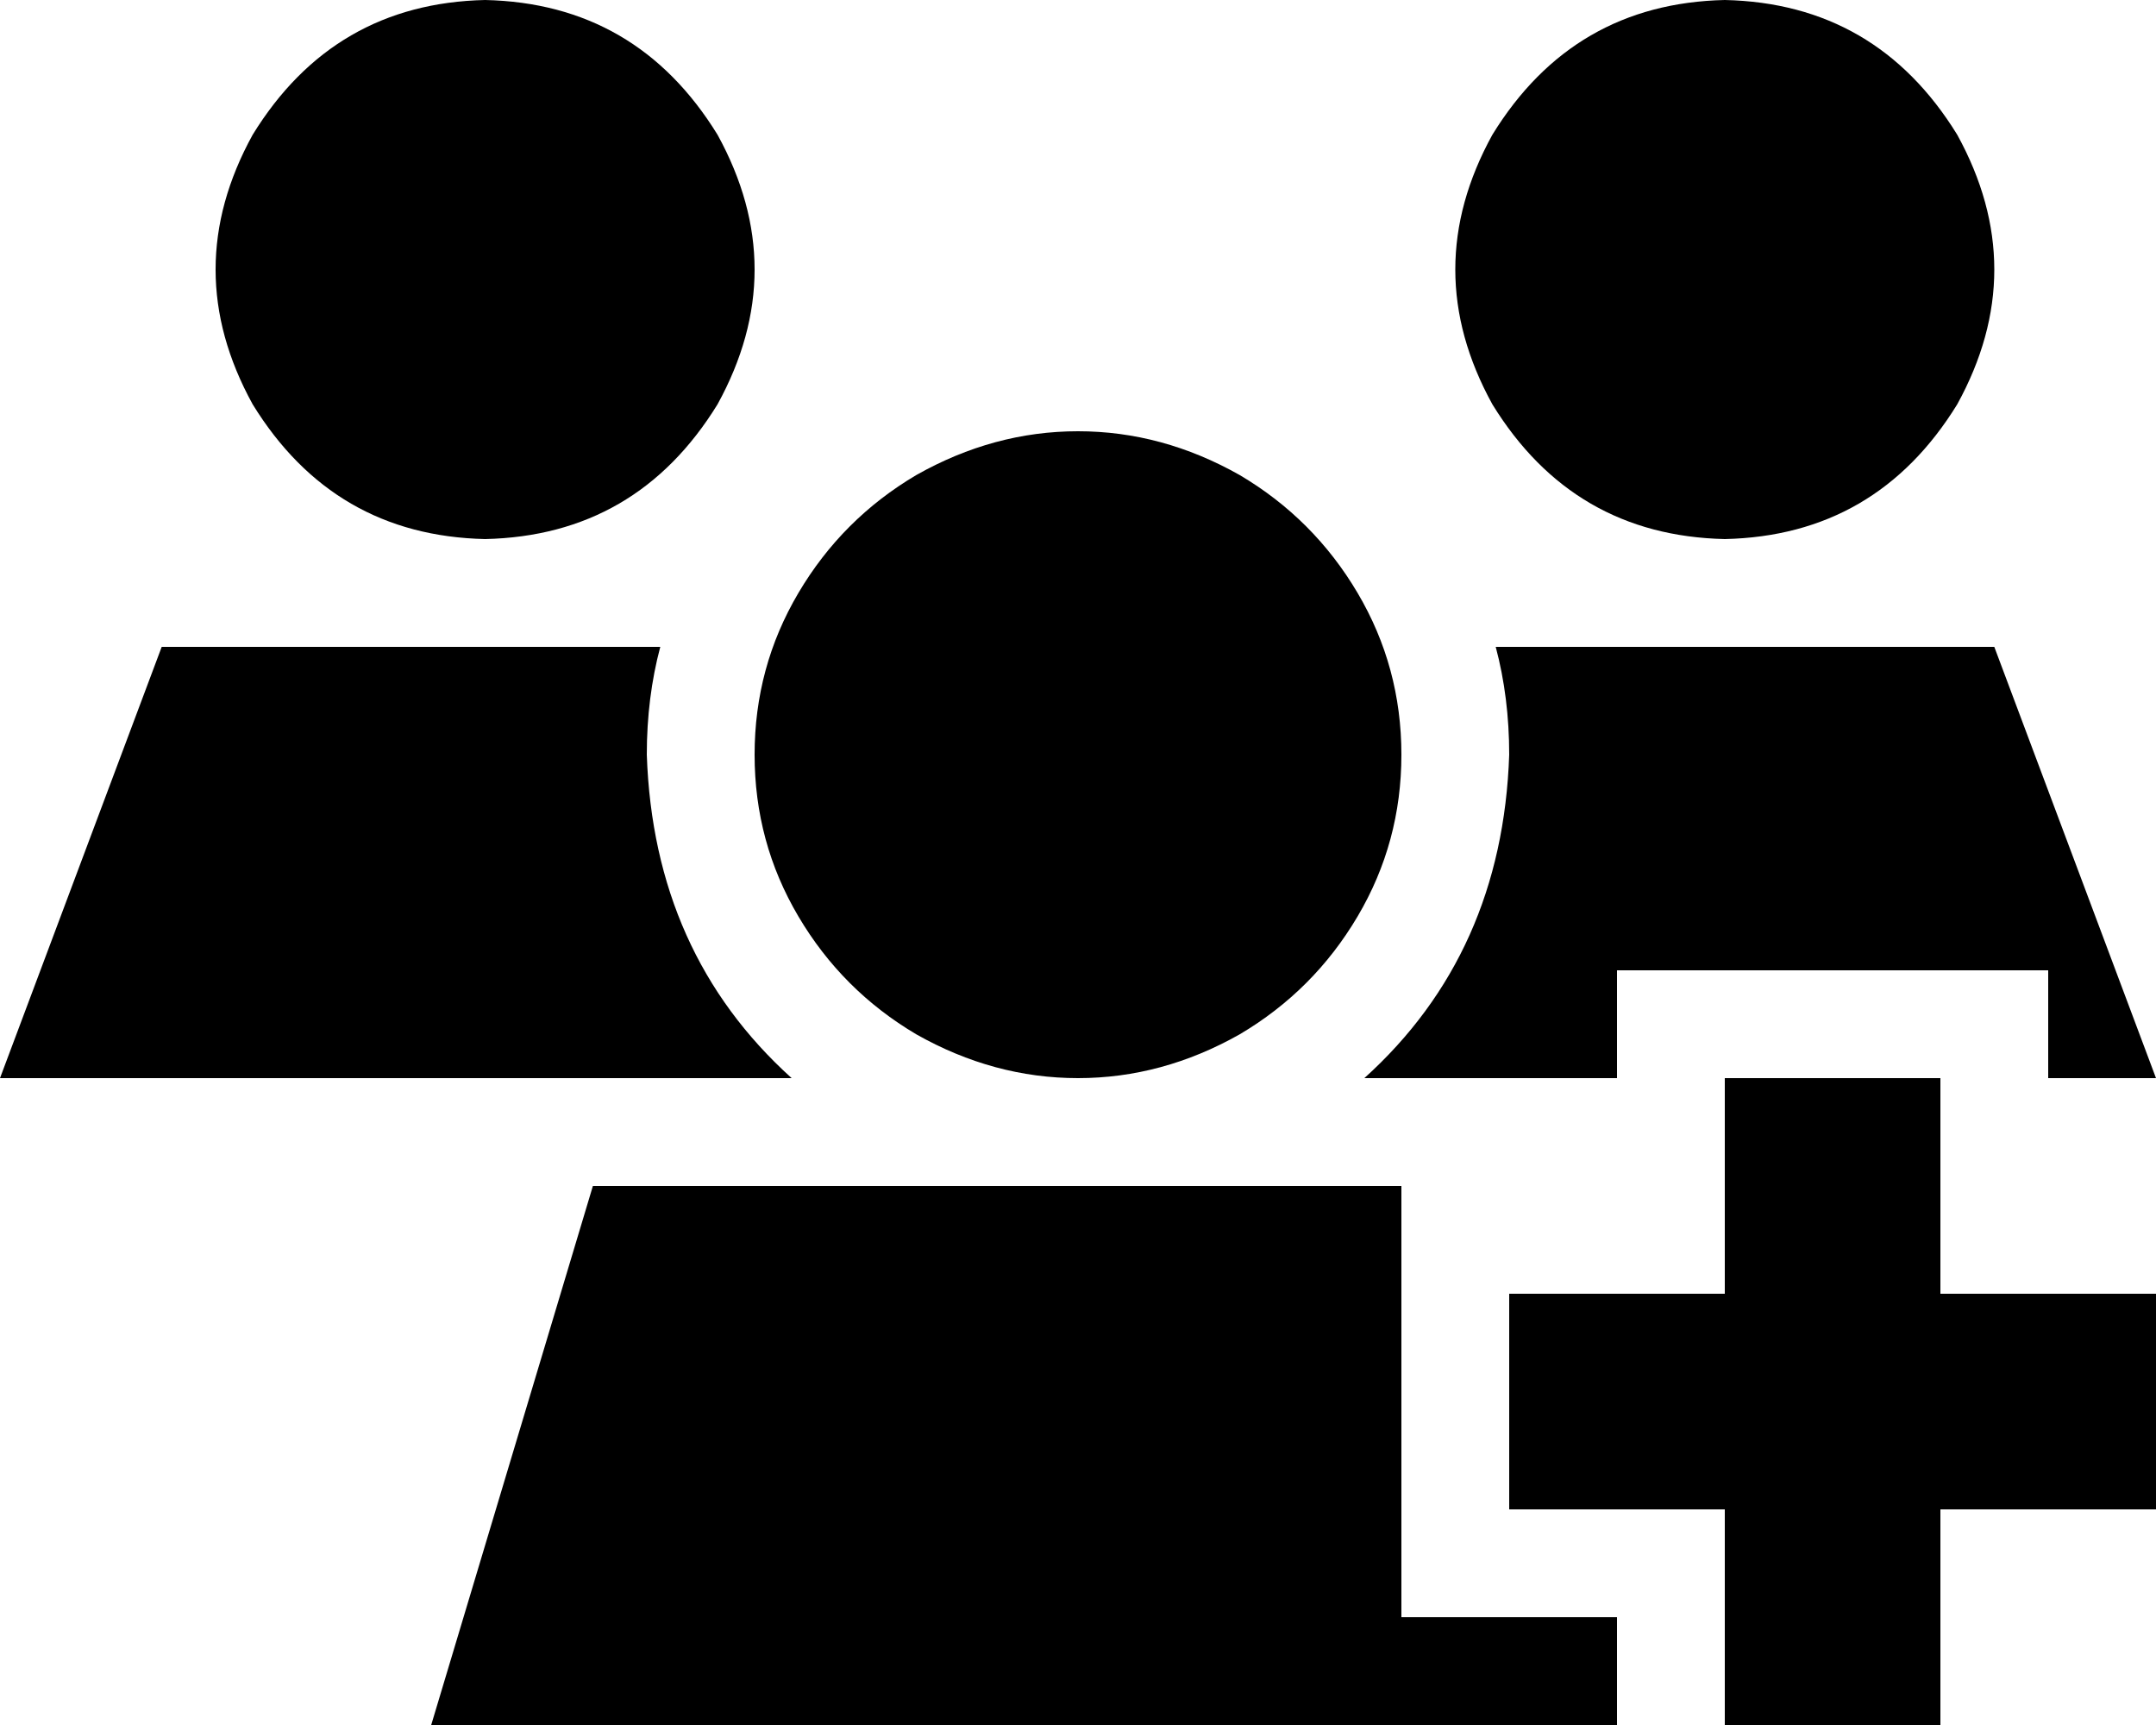 <svg xmlns="http://www.w3.org/2000/svg" viewBox="0 0 640 512">
  <path d="M 144 0 Q 189 1 213 40 Q 235 80 213 120 Q 189 159 144 160 Q 99 159 75 120 Q 53 80 75 40 Q 99 1 144 0 L 144 0 Z M 512 0 Q 557 1 581 40 Q 603 80 581 120 Q 557 159 512 160 Q 467 159 443 120 Q 421 80 443 40 Q 467 1 512 0 L 512 0 Z M 48 192 L 196 192 L 48 192 L 196 192 Q 192 207 192 224 Q 194 283 235 320 L 0 320 L 0 320 L 48 192 L 48 192 Z M 640 320 L 608 320 L 640 320 L 608 320 L 608 288 L 608 288 L 576 288 L 480 288 L 480 320 L 480 320 L 405 320 L 405 320 Q 446 283 448 224 Q 448 207 444 192 L 592 192 L 592 192 L 640 320 L 640 320 Z M 480 480 L 480 512 L 480 480 L 480 512 L 128 512 L 128 512 L 176 352 L 176 352 L 416 352 L 416 352 L 416 384 L 416 384 L 416 448 L 416 448 L 416 480 L 416 480 L 448 480 L 480 480 Z M 224 224 Q 224 198 237 176 L 237 176 L 237 176 Q 250 154 272 141 Q 295 128 320 128 Q 345 128 368 141 Q 390 154 403 176 Q 416 198 416 224 Q 416 250 403 272 Q 390 294 368 307 Q 345 320 320 320 Q 295 320 272 307 Q 250 294 237 272 Q 224 250 224 224 L 224 224 Z M 512 320 L 576 320 L 512 320 L 576 320 L 576 384 L 576 384 L 640 384 L 640 384 L 640 448 L 640 448 L 576 448 L 576 448 L 576 512 L 576 512 L 512 512 L 512 512 L 512 448 L 512 448 L 448 448 L 448 448 L 448 384 L 448 384 L 512 384 L 512 384 L 512 320 L 512 320 Z" />
</svg>